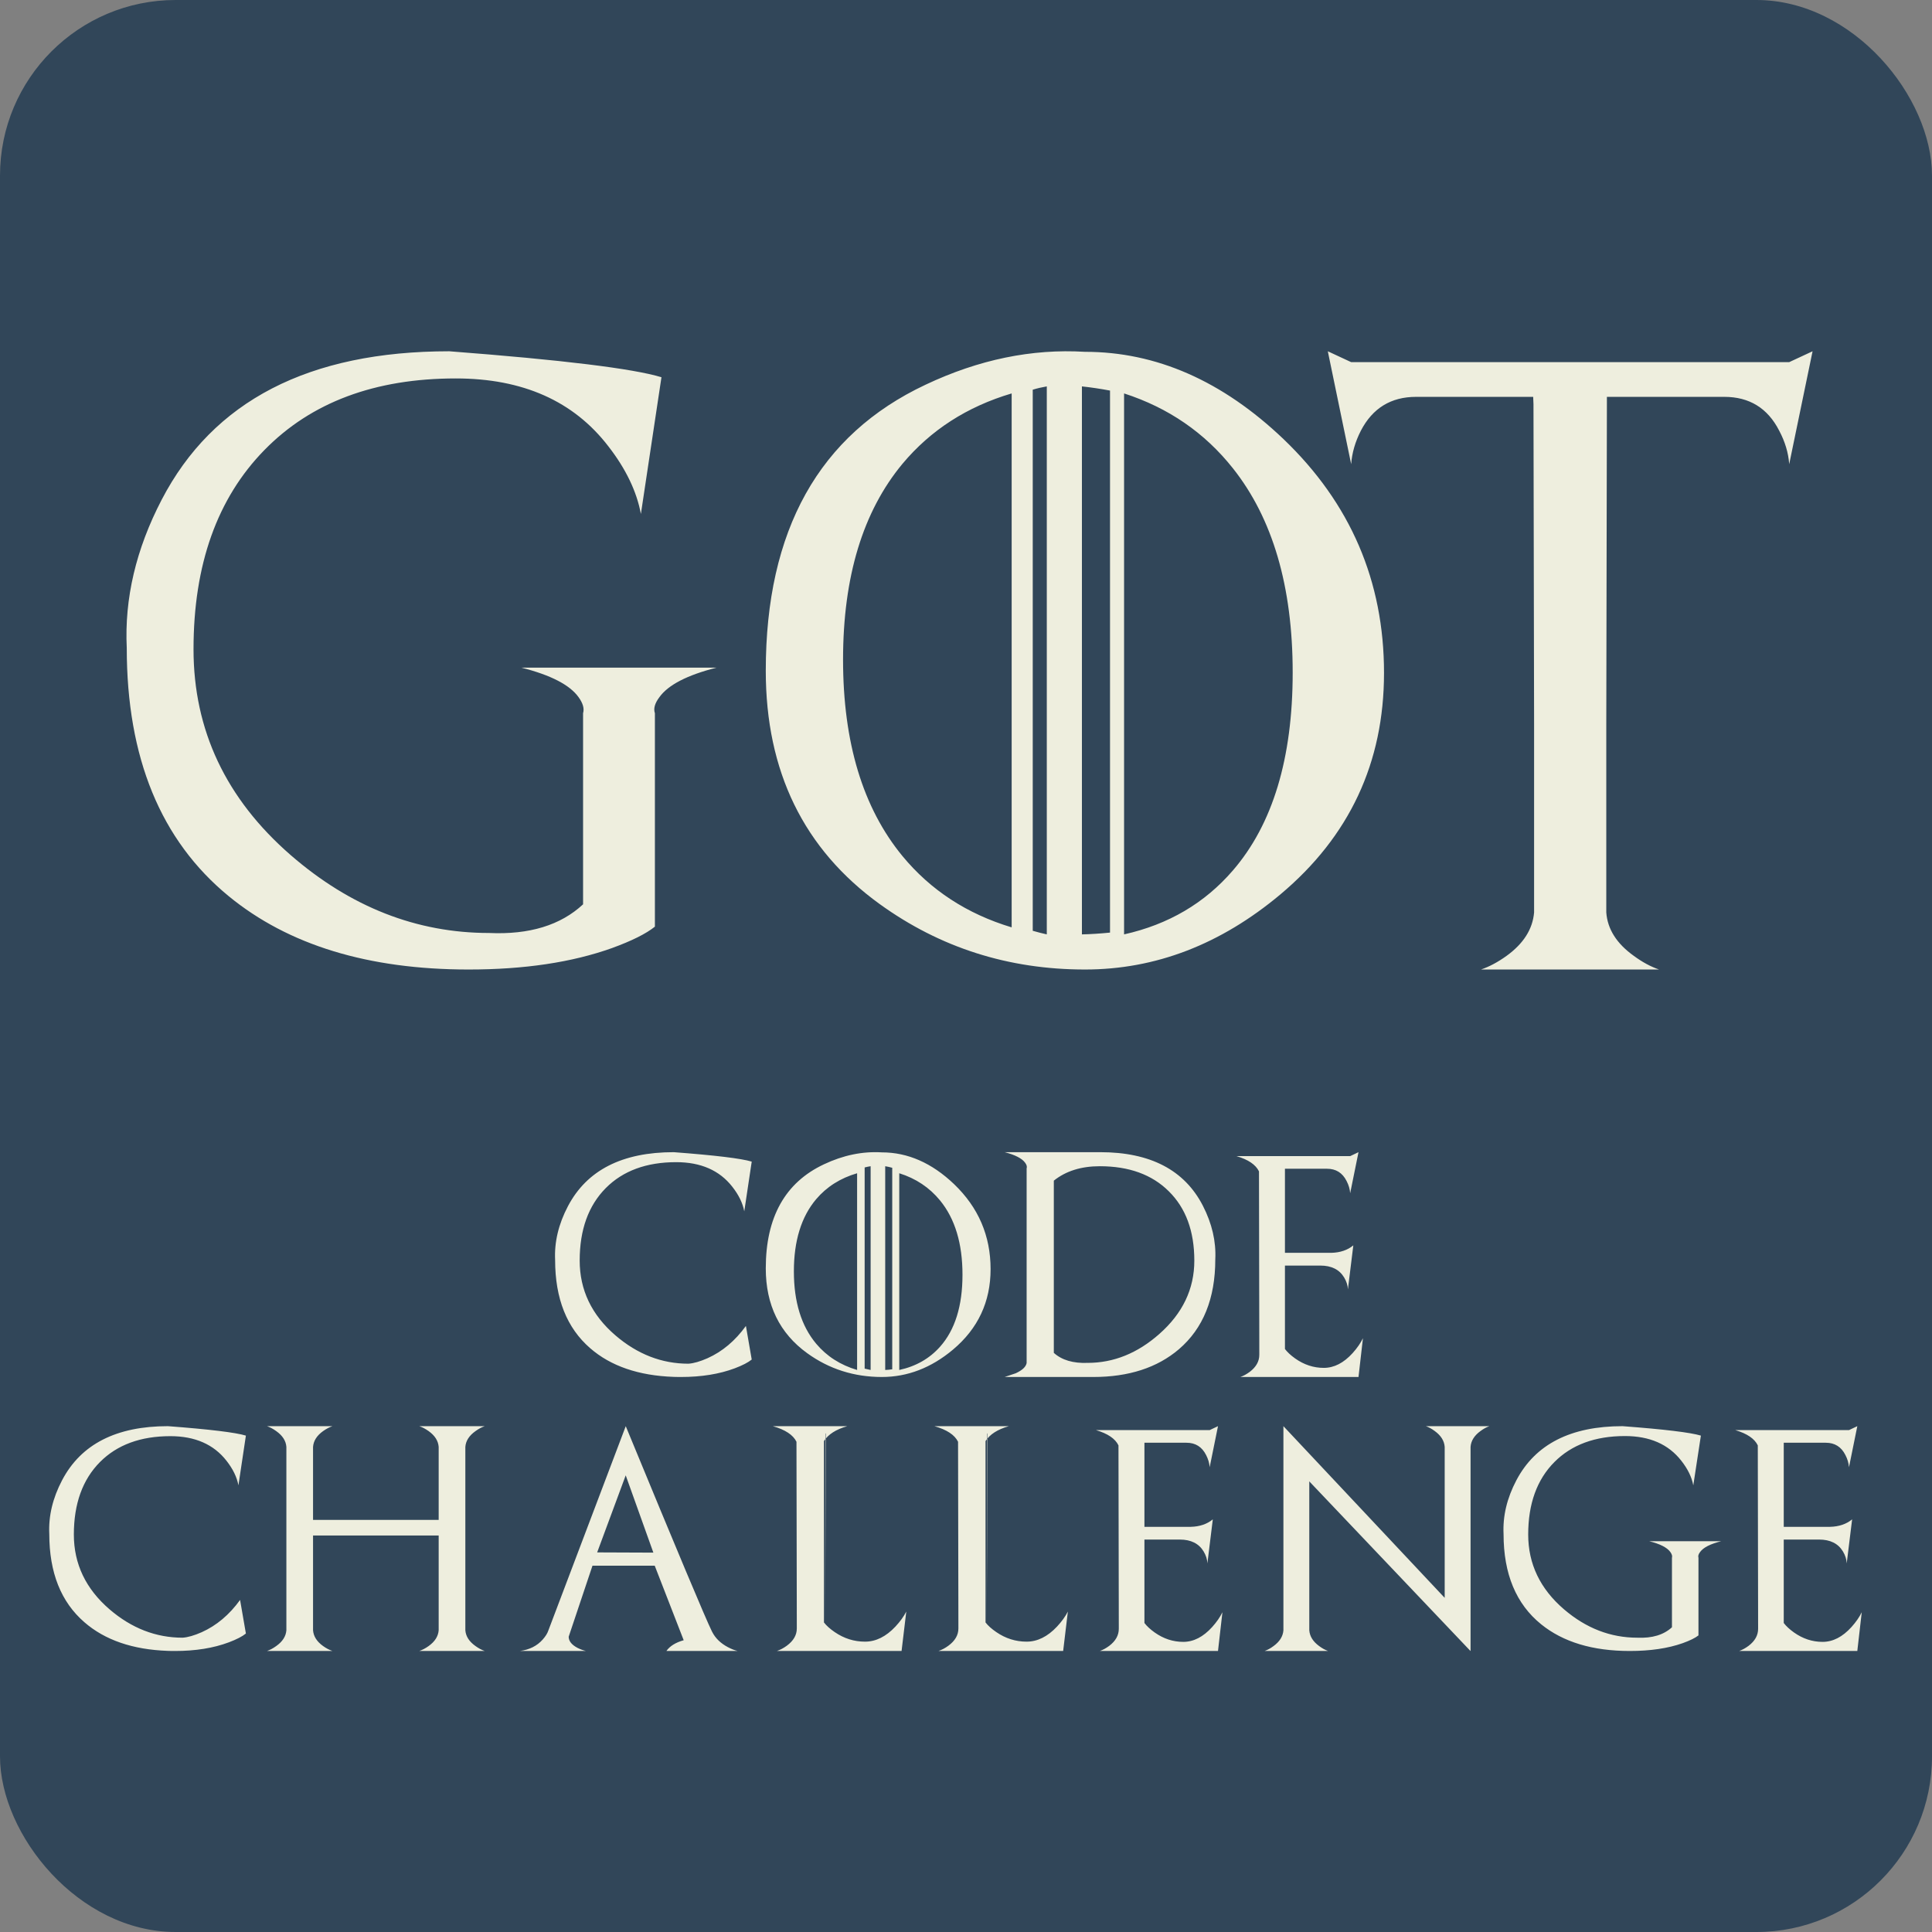 <?xml version="1.0" encoding="UTF-8"?>
<svg width="275px" height="275px" viewBox="0 0 275 275" version="1.1" xmlns="http://www.w3.org/2000/svg" xmlns:xlink="http://www.w3.org/1999/xlink">
    <rect x="0" y="0" width="275" height="275" fill="#808080" stroke="none"/>
    <title>Favicon</title>
    <g id="Favicon" stroke="none" stroke-width="1" fill="none" fill-rule="evenodd">
        <rect id="Rectangle" fill="#314659" x="0" y="0" width="275" height="275" rx="25"></rect>
        <path d="M96.918,196 C99.831,196 102.385,195.589 104.581,194.766 C105.684,194.349 106.49,193.932 107,193.516 L107,193.516 L106.173,188.734 C104.643,190.849 102.822,192.38 100.71,193.328 C99.649,193.797 98.744,194.057 97.995,194.109 C94.197,194.109 90.732,192.766 87.6,190.078 C84.208,187.161 82.512,183.609 82.512,179.422 C82.512,175.047 83.75,171.609 86.227,169.109 C88.672,166.651 92.012,165.422 96.247,165.422 C99.753,165.422 102.417,166.589 104.237,168.922 C105.153,170.089 105.72,171.255 105.939,172.422 L105.939,172.422 L107,165.344 C105.522,164.896 101.824,164.448 95.903,164 C88.557,164 83.537,166.562 80.842,171.688 C79.5,174.24 78.891,176.797 79.016,179.359 C79.016,184.839 80.681,189.021 84.01,191.906 C86.934,194.448 90.893,195.807 95.888,195.984 L95.888,195.984 L96.245,195.993 C96.478,195.998 96.703,196 96.918,196 Z M125.524,196 C129.171,196 132.543,194.704 135.638,192.111 C139.213,189.112 141,185.291 141,180.647 C141,175.899 139.265,171.864 135.794,168.542 C132.637,165.533 129.213,164.028 125.524,164.028 C122.772,163.862 120.021,164.429 117.27,165.731 C111.757,168.324 109,173.259 109,180.537 C109,185.744 110.965,189.768 114.894,192.611 C118.02,194.87 121.563,196 125.524,196 Z M126,195 L126,166 C126.329,166.053 126.663,166.126 127,166.221 L127,194.905 C126.646,194.958 126.313,194.989 126,195 Z M123.925,195 C123.654,194.947 123.371,194.884 123.075,194.81 L123.075,166.174 C123.354,166.1 123.638,166.042 123.925,166 L123.925,195 Z M122,195 C119.617,194.295 117.674,193.049 116.171,191.261 C114.057,188.737 113,185.304 113,180.961 C113,176.617 114.057,173.194 116.171,170.691 C117.674,168.925 119.617,167.694 122,167 L122,195 Z M128,195 L128,167 C130.365,167.742 132.3,169.032 133.805,170.87 C135.935,173.471 137,176.997 137,181.447 C137,185.886 135.935,189.302 133.805,191.694 C132.3,193.386 130.365,194.488 128,195 Z M155.613,196 C160.655,196 164.72,194.682 167.808,192.047 C171.259,189.089 172.984,184.823 172.984,179.25 C173.108,176.708 172.519,174.167 171.217,171.625 C168.604,166.542 163.733,164 156.605,164 L143,164 C144.498,164.385 145.469,164.885 145.913,165.5 C146.14,165.802 146.213,166.073 146.13,166.312 L146.13,194.016 C146.027,194.557 145.51,195.042 144.581,195.469 L143,196 L155.613,196 Z M150,192.566 L150,168.053 C151.711,166.684 153.891,166 156.541,166 C160.694,166 163.965,167.185 166.354,169.554 C168.785,171.944 170,175.238 170,179.436 C170,183.471 168.336,186.954 165.008,189.885 C161.909,192.622 158.513,193.991 154.82,193.991 C152.754,194.073 151.148,193.598 150,192.566 Z M193.369,196 L194,190.484 C193.661,191.182 193.174,191.885 192.537,192.594 C191.264,194 189.894,194.703 188.426,194.703 C186.968,194.703 185.608,194.255 184.346,193.359 C183.719,192.911 183.237,192.464 182.898,192.016 L182.898,192.016 L182.898,180.141 L187.933,180.141 C189.514,180.141 190.643,180.703 191.321,181.828 C191.66,182.391 191.839,182.958 191.86,183.531 L191.86,183.531 L192.63,177.266 C191.808,177.943 190.761,178.297 189.488,178.328 L189.488,178.328 L182.898,178.328 L182.898,166.359 L188.888,166.359 C190.161,166.359 191.09,166.943 191.675,168.109 C191.973,168.682 192.142,169.26 192.183,169.844 L192.183,169.844 L193.369,164 L192.183,164.562 L176,164.562 C177.673,165.052 178.741,165.776 179.203,166.734 C179.222,176.481 179.235,183.522 179.242,187.858 L179.243,188.473 C179.243,188.771 179.244,189.055 179.244,189.324 L179.245,189.843 C179.245,189.926 179.245,190.007 179.246,190.087 L179.247,190.764 C179.247,190.834 179.247,190.903 179.247,190.97 L179.248,191.531 C179.248,191.589 179.248,191.644 179.248,191.699 L179.249,192.844 C179.249,193.771 178.797,194.578 177.894,195.266 C177.442,195.599 176.996,195.844 176.554,196 L176.554,196 L193.369,196 Z M24.918,235 C27.831,235 30.385,234.589 32.581,233.766 C33.684,233.349 34.49,232.932 35,232.516 L35,232.516 L34.173,227.734 C32.643,229.849 30.822,231.38 28.71,232.328 C27.649,232.797 26.744,233.057 25.995,233.109 C22.197,233.109 18.732,231.766 15.6,229.078 C12.208,226.161 10.512,222.609 10.512,218.422 C10.512,214.047 11.75,210.609 14.227,208.109 C16.672,205.651 20.012,204.422 24.247,204.422 C27.753,204.422 30.417,205.589 32.237,207.922 C33.153,209.089 33.72,210.255 33.939,211.422 L33.939,211.422 L35,204.344 C33.522,203.896 29.824,203.448 23.903,203 C16.557,203 11.537,205.562 8.842,210.688 C7.5,213.24 6.891,215.797 7.016,218.359 C7.016,223.839 8.681,228.021 12.01,230.906 C14.934,233.448 18.893,234.807 23.888,234.984 L23.888,234.984 L24.245,234.993 C24.478,234.998 24.703,235 24.918,235 Z M47.322,235 C46.888,234.854 46.443,234.62 45.988,234.297 C45.099,233.661 44.622,232.911 44.559,232.047 L44.559,218.562 L62.441,218.562 L62.441,232.047 C62.378,232.911 61.901,233.661 61.012,234.297 C60.557,234.62 60.112,234.854 59.678,235 L69,235 C68.566,234.854 68.127,234.62 67.682,234.297 C66.782,233.661 66.3,232.911 66.237,232.047 L66.237,205.953 C66.3,205.089 66.782,204.339 67.682,203.703 C68.127,203.38 68.566,203.146 69,203 L59.678,203 C60.112,203.146 60.557,203.38 61.012,203.703 C61.901,204.339 62.378,205.089 62.441,205.953 L62.441,216.344 L44.559,216.344 L44.559,205.953 C44.622,205.089 45.099,204.339 45.988,203.703 C46.443,203.38 46.888,203.146 47.322,203 L38,203 C38.434,203.146 38.873,203.38 39.318,203.703 C40.218,204.339 40.7,205.089 40.763,205.953 L40.763,232.047 C40.7,232.911 40.218,233.661 39.318,234.297 C38.873,234.62 38.434,234.854 38,235 L47.322,235 Z M83.408,235 C83.001,234.906 82.593,234.755 82.185,234.547 C81.359,234.109 80.946,233.583 80.946,232.969 L84.333,222.859 L93.193,222.859 L97.317,233.469 C96.167,233.792 95.346,234.302 94.855,235 L105,235 C104.582,234.906 104.117,234.724 103.604,234.453 C102.58,233.911 101.838,233.193 101.378,232.297 L101.317,232.176 C100.431,230.382 96.348,220.657 89.069,203 L78.061,232.062 C77.925,232.479 77.654,232.917 77.246,233.375 C76.441,234.281 75.359,234.823 74,235 L83.408,235 Z M93,221 L85,220.968 L89.064,210 L93,221 Z M128.329,235 L129,229.391 C128.638,230.099 128.122,230.812 127.451,231.531 C126.11,232.958 124.668,233.672 123.124,233.672 C121.57,233.672 120.133,233.219 118.813,232.312 C118.143,231.854 117.632,231.396 117.281,230.938 L117.281,205.219 L117.281,205.18 L117.281,205.125 C117.887,204.167 118.994,203.458 120.602,203 L110,203 C111.767,203.5 112.89,204.24 113.369,205.219 C113.39,215.706 113.404,223.117 113.411,227.451 L113.412,228.023 C113.412,228.115 113.412,228.206 113.412,228.295 L113.413,228.81 C113.413,228.892 113.413,228.973 113.413,229.053 L113.414,229.725 C113.415,229.794 113.415,229.863 113.415,229.929 L113.416,230.654 C113.416,230.708 113.416,230.76 113.416,230.811 L113.417,231.797 L113.417,231.797 C113.417,232.734 112.943,233.552 111.996,234.25 C111.527,234.594 111.054,234.844 110.575,235 L128.329,235 Z M117.456,229.914 L117.457,229.179 C117.457,229.111 117.457,229.042 117.458,228.971 L117.458,228.289 C117.458,228.208 117.459,228.126 117.459,228.042 L117.459,227.519 C117.459,227.429 117.46,227.337 117.46,227.244 L117.46,226.663 C117.466,222.264 117.477,214.741 117.494,204.095 C117.511,204.074 117.528,204.042 117.545,204 L117.544,204.056 L117.544,204.095 L117.455,231 L117.456,230.073 C117.456,230.022 117.456,229.969 117.456,229.914 Z M151.329,235 L152,229.391 C151.638,230.099 151.122,230.812 150.451,231.531 C149.11,232.958 147.668,233.672 146.124,233.672 C144.57,233.672 143.133,233.219 141.813,232.312 C141.143,231.854 140.632,231.396 140.281,230.938 L140.28,205.219 L140.28,205.18 L140.281,205.125 C140.887,204.167 141.994,203.458 143.602,203 L133,203 C134.767,203.5 135.89,204.24 136.369,205.219 C136.389,215.23 136.402,222.437 136.41,226.841 L136.411,227.451 C136.411,227.55 136.411,227.647 136.411,227.742 L136.412,228.295 C136.412,228.384 136.413,228.471 136.413,228.557 L136.413,229.053 C136.414,229.132 136.414,229.21 136.414,229.286 L136.415,229.929 C136.415,229.996 136.415,230.061 136.415,230.125 L136.416,230.811 C136.416,230.862 136.416,230.911 136.416,230.959 L136.417,231.797 L136.417,231.797 C136.417,232.734 135.943,233.552 134.996,234.25 C134.527,234.594 134.054,234.844 133.575,235 L151.329,235 Z M140.457,229.566 L140.457,228.971 C140.458,228.9 140.458,228.827 140.458,228.753 L140.459,228.042 C140.459,227.958 140.459,227.873 140.459,227.786 L140.46,227.244 C140.46,226.776 140.461,226.268 140.462,225.72 L140.462,225.042 C140.469,220.514 140.479,213.531 140.494,204.095 C140.511,204.074 140.528,204.042 140.544,204 L140.544,204.056 L140.544,204.095 L140.456,231 L140.457,229.745 C140.457,229.687 140.457,229.627 140.457,229.566 Z M173.369,235 L174,229.484 C173.661,230.182 173.174,230.885 172.537,231.594 C171.264,233 169.894,233.703 168.426,233.703 C166.968,233.703 165.608,233.255 164.346,232.359 C163.719,231.911 163.237,231.464 162.898,231.016 L162.898,231.016 L162.898,219.141 L167.933,219.141 C169.514,219.141 170.643,219.703 171.321,220.828 C171.66,221.391 171.839,221.958 171.86,222.531 L171.86,222.531 L172.63,216.266 C171.808,216.943 170.761,217.297 169.488,217.328 L169.488,217.328 L162.898,217.328 L162.898,205.359 L168.888,205.359 C170.161,205.359 171.09,205.943 171.675,207.109 C171.973,207.682 172.142,208.26 172.183,208.844 L172.183,208.844 L173.369,203 L172.183,203.562 L156,203.562 C157.673,204.052 158.741,204.776 159.203,205.734 C159.221,215.243 159.234,222.177 159.241,226.536 L159.242,227.171 C159.243,227.478 159.243,227.771 159.244,228.05 L159.245,228.588 C159.245,228.674 159.245,228.759 159.245,228.843 L159.246,229.323 C159.246,229.399 159.246,229.475 159.246,229.548 L159.247,230.167 C159.247,230.231 159.247,230.293 159.247,230.354 L159.249,231.273 C159.249,231.314 159.249,231.354 159.249,231.392 L159.249,231.844 C159.249,232.771 158.797,233.578 157.894,234.266 C157.442,234.599 156.996,234.844 156.554,235 L156.554,235 L173.369,235 Z M189.044,235 C188.623,234.854 188.196,234.62 187.765,234.297 C186.892,233.661 186.425,232.911 186.363,232.047 L186.363,210.859 L209.304,235 L209.304,234.969 L209.319,235 L209.319,205.953 C209.381,205.089 209.848,204.339 210.721,203.703 C211.153,203.38 211.579,203.146 212,203 L202.956,203 C203.377,203.146 203.804,203.38 204.235,203.703 C205.108,204.339 205.575,205.089 205.637,205.953 L205.637,227.438 L182.681,203 L182.681,232.047 C182.619,232.911 182.152,233.661 181.279,234.297 C180.847,234.62 180.421,234.854 180,235 L189.044,235 Z M231.974,235 C234.896,235 237.407,234.63 239.505,233.891 C240.548,233.516 241.3,233.146 241.759,232.781 L241.759,232.781 L241.759,221.734 C241.676,221.495 241.754,221.219 241.994,220.906 C242.453,220.271 243.455,219.76 245,219.375 L245,219.375 L234.745,219.375 C236.29,219.76 237.292,220.271 237.751,220.906 C237.981,221.219 238.059,221.495 237.986,221.734 L237.986,221.734 L237.986,231.625 C236.806,232.708 235.163,233.203 233.054,233.109 C229.244,233.109 225.769,231.766 222.627,229.078 C219.224,226.161 217.523,222.609 217.523,218.422 C217.523,214.047 218.765,210.609 221.249,208.109 C223.702,205.641 227.053,204.406 231.301,204.406 C234.818,204.406 237.49,205.578 239.317,207.922 C240.235,209.089 240.804,210.255 241.023,211.422 L241.023,211.422 L242.104,204.344 C240.611,203.896 236.895,203.448 230.956,203 C223.587,203 218.551,205.562 215.848,210.688 C214.501,213.24 213.891,215.797 214.016,218.359 C214.016,224.036 215.801,228.318 219.37,231.203 C222.502,233.734 226.703,235 231.974,235 Z M264.369,235 L265,229.484 C264.661,230.182 264.174,230.885 263.537,231.594 C262.264,233 260.894,233.703 259.426,233.703 C257.968,233.703 256.608,233.255 255.346,232.359 C254.719,231.911 254.237,231.464 253.898,231.016 L253.898,231.016 L253.898,219.141 L258.933,219.141 C260.514,219.141 261.643,219.703 262.321,220.828 C262.66,221.391 262.839,221.958 262.86,222.531 L262.86,222.531 L263.63,216.266 C262.808,216.943 261.761,217.297 260.488,217.328 L260.488,217.328 L253.898,217.328 L253.898,205.359 L259.888,205.359 C261.161,205.359 262.09,205.943 262.675,207.109 C262.973,207.682 263.142,208.26 263.183,208.844 L263.183,208.844 L264.369,203 L263.183,203.562 L247,203.562 C248.673,204.052 249.741,204.776 250.203,205.734 C250.222,215.719 250.235,222.864 250.242,227.171 L250.243,227.767 C250.244,227.863 250.244,227.957 250.244,228.05 L250.245,228.588 C250.245,228.674 250.245,228.759 250.245,228.843 L250.246,229.323 C250.246,229.399 250.246,229.475 250.246,229.548 L250.247,230.167 C250.247,230.231 250.247,230.293 250.247,230.354 L250.248,231.144 C250.248,231.188 250.249,231.231 250.249,231.273 L250.249,231.844 C250.249,232.771 249.797,233.578 248.894,234.266 C248.442,234.599 247.996,234.844 247.554,235 L247.554,235 L264.369,235 Z" id="CodeChallenge" fill="#EEEEDE" fill-rule="nonzero"></path>
        <path d="M66.703,138 C74.623,138 81.424,136.983 87.109,134.949 C89.938,133.918 91.974,132.901 93.218,131.898 L93.218,131.898 L93.218,101.52 C92.992,100.861 93.204,100.102 93.855,99.242 C95.099,97.495 97.814,96.091 102,95.031 L102,95.031 L74.212,95.031 C78.398,96.091 81.113,97.495 82.358,99.242 C82.98,100.102 83.192,100.861 82.994,101.52 L82.994,101.52 L82.994,128.719 C79.798,131.698 75.344,133.059 69.631,132.801 C59.308,132.801 49.889,129.105 41.376,121.715 C32.156,113.694 27.546,103.926 27.546,92.41 C27.546,80.379 30.912,70.926 37.643,64.051 C44.29,57.262 53.368,53.867 64.879,53.867 C74.41,53.867 81.651,57.09 86.6,63.535 C89.089,66.743 90.63,69.952 91.224,73.16 L91.224,73.16 L94.152,53.695 C90.107,52.464 80.039,51.232 63.946,50 C43.978,50 30.332,57.047 23.007,71.141 C19.358,78.159 17.704,85.191 18.043,92.238 C18.043,107.85 22.88,119.624 32.552,127.559 C41.037,134.52 52.421,138 66.703,138 Z M154.44,138 C164.471,138 173.743,134.435 182.255,127.305 C192.085,119.058 197,108.549 197,95.779 C197,82.721 192.228,71.625 182.684,62.491 C174,54.216 164.586,50.078 154.44,50.078 C146.874,49.62 139.308,51.18 131.742,54.76 C116.581,61.89 109,75.462 109,95.478 C109,109.795 114.402,120.862 125.207,128.679 C133.805,134.893 143.549,138 154.44,138 Z M154,133 L154,55 C155.317,55.142 156.65,55.34 158,55.595 L158,132.745 C156.584,132.887 155.251,132.972 154,133 Z M149,133 C148.363,132.858 147.697,132.687 147,132.488 L147,55.469 C147.657,55.27 148.323,55.114 149,55 L149,133 Z M144,132 C137.644,130.088 132.463,126.705 128.456,121.852 C122.819,115.002 120,105.682 120,93.893 C120,82.104 122.819,72.813 128.456,66.019 C132.463,61.224 137.644,57.884 144,56 L144,132 Z M160,133 L160,56 C166.307,58.04 171.468,61.587 175.481,66.643 C181.16,73.796 184,83.491 184,95.728 C184,107.937 181.16,117.33 175.481,123.908 C171.468,128.562 166.307,131.592 160,133 Z M236.151,138 C234.971,137.599 233.777,136.954 232.568,136.066 C230.121,134.319 228.811,132.257 228.638,129.879 L228.638,103.066 C228.667,89.345 228.696,74.163 228.725,57.52 L228.725,56.488 L245.435,56.488 C249.004,56.488 251.61,58.092 253.25,61.301 C254.085,62.876 254.56,64.466 254.675,66.07 L258,50 L254.675,51.547 L192.325,51.547 L189,50 L192.325,66.07 C192.44,64.466 192.901,62.876 193.707,61.301 C195.376,58.092 197.996,56.488 201.565,56.488 L218.232,56.488 L218.275,57.52 C218.304,74.163 218.333,89.345 218.362,103.066 L218.362,129.879 C218.16,132.257 216.85,134.319 214.432,136.066 C213.195,136.954 211.986,137.599 210.805,138 L236.151,138 Z" id="Got" fill="#EEEEDE" fill-rule="nonzero"></path>
    </g>
</svg>